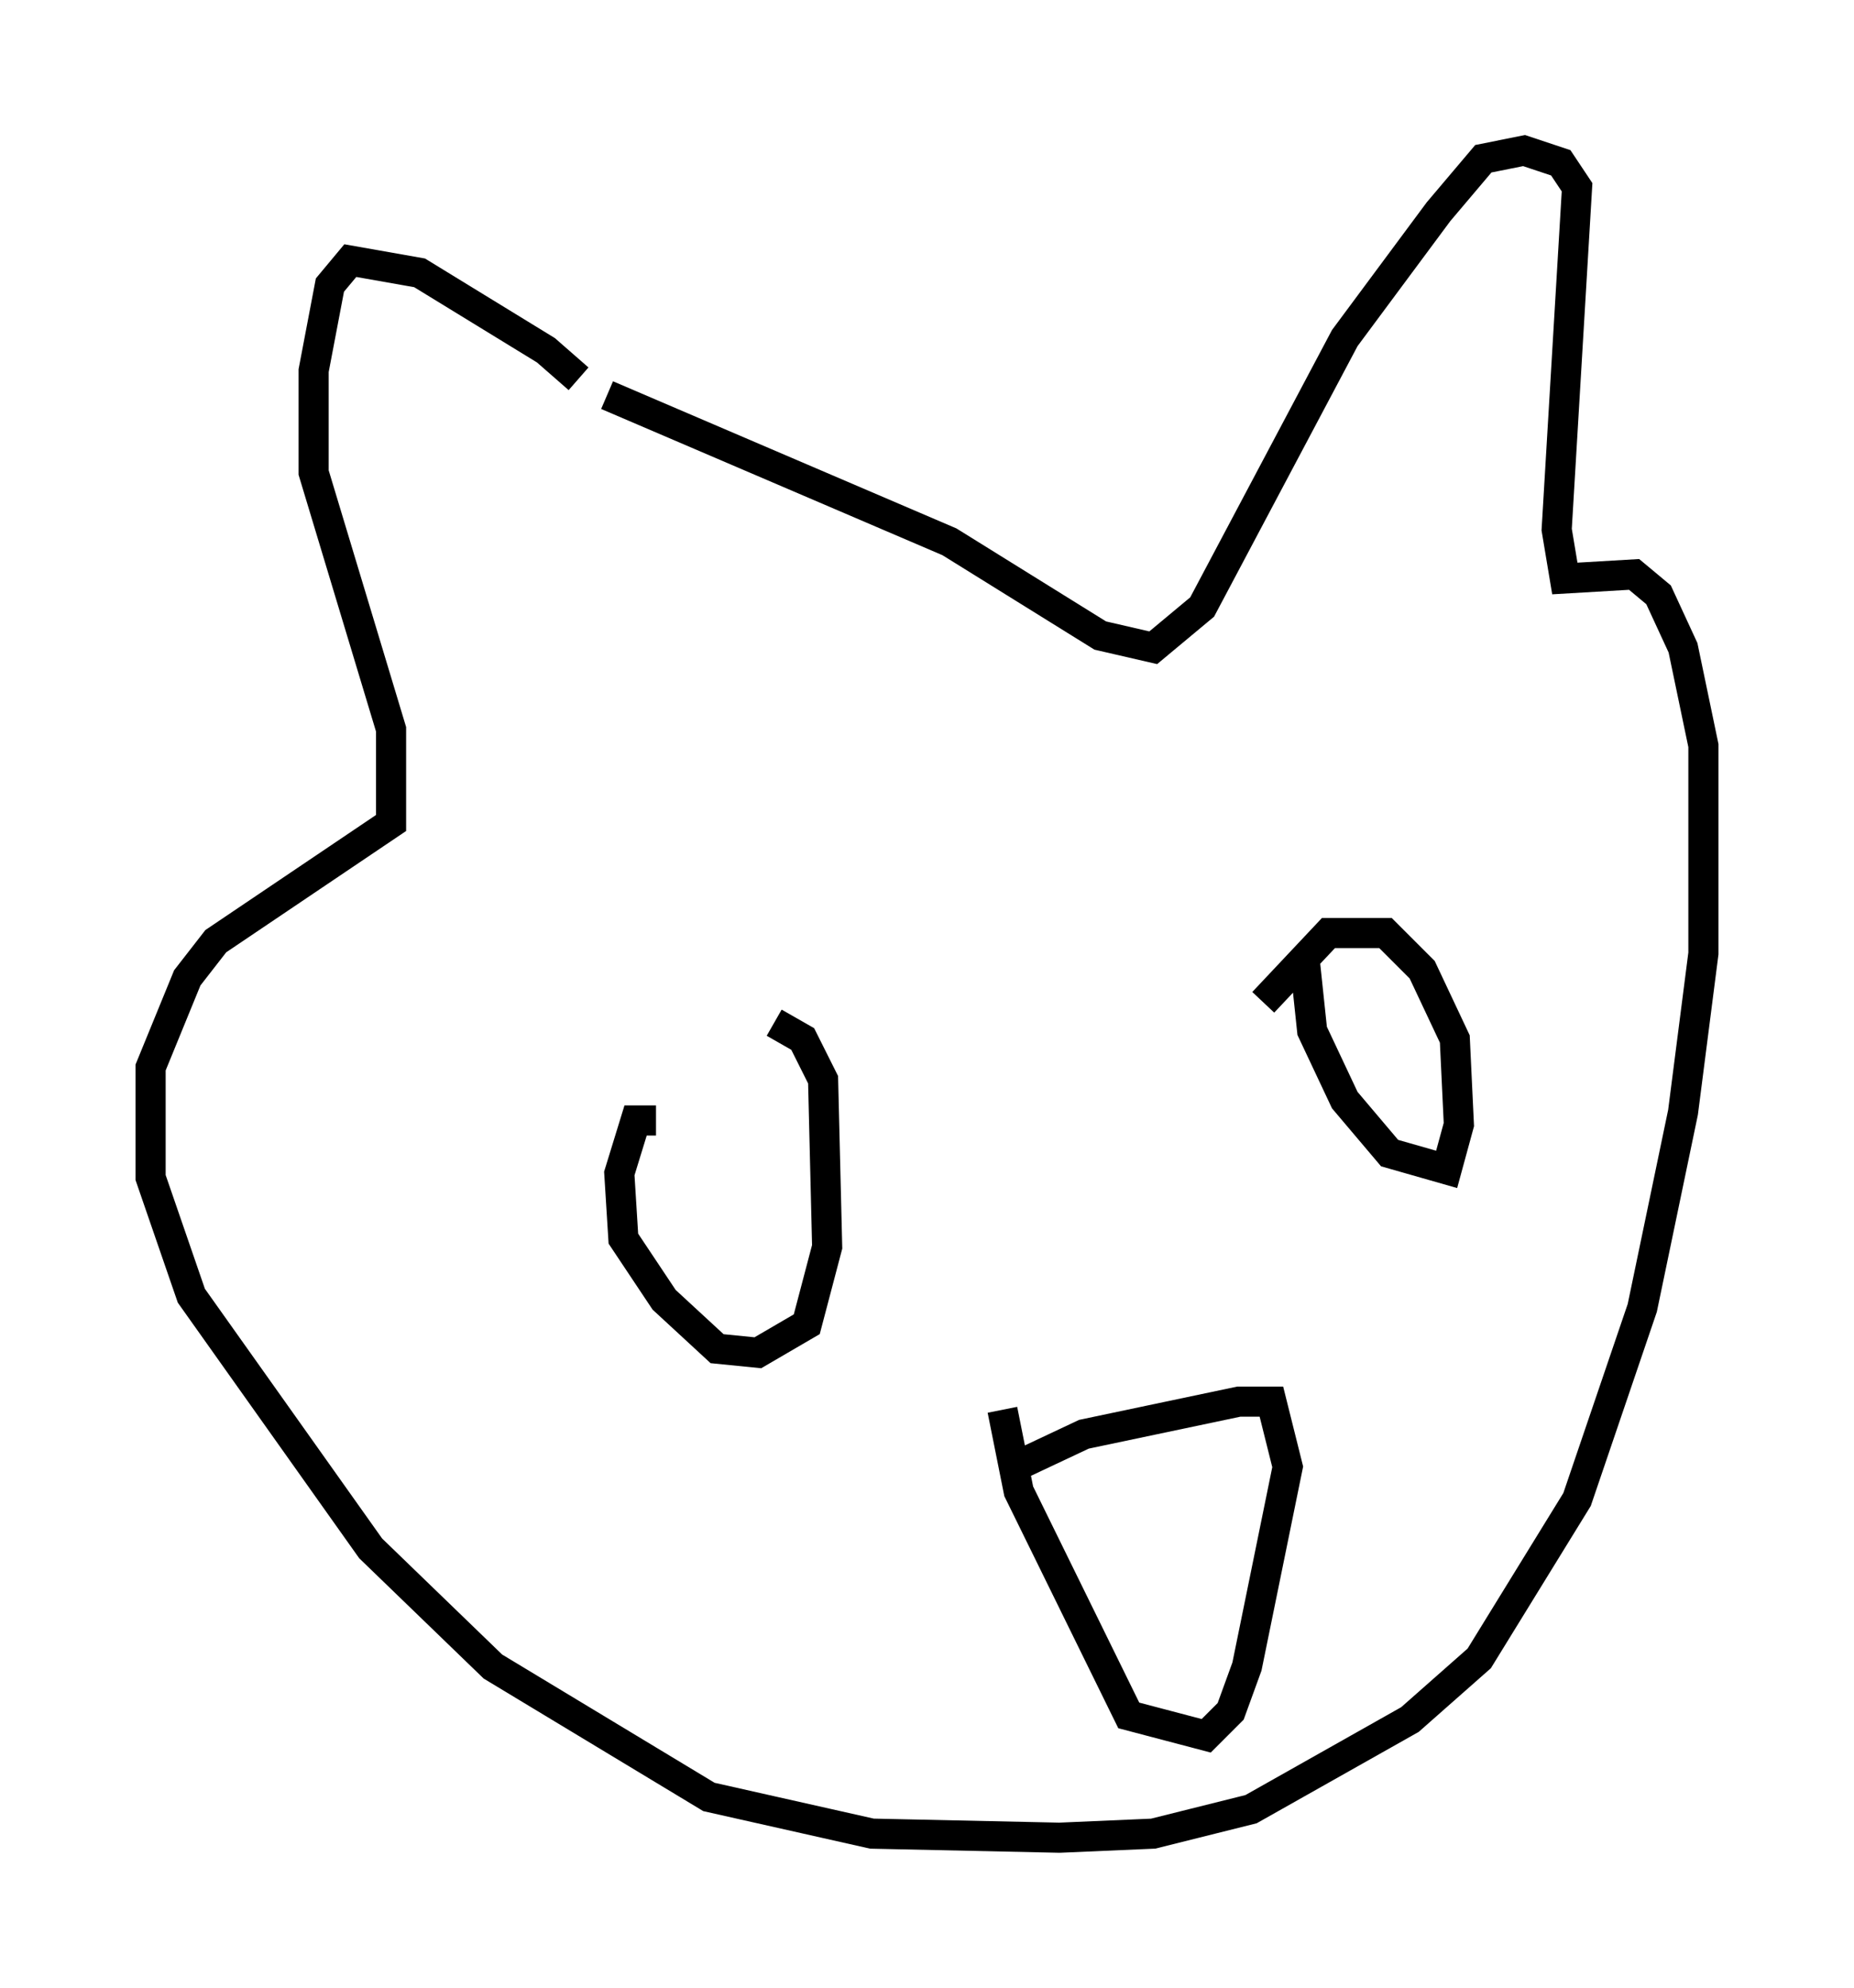 <?xml version="1.0" encoding="utf-8" ?>
<svg baseProfile="full" height="66.021" version="1.1" width="61.556" xmlns="http://www.w3.org/2000/svg" xmlns:ev="http://www.w3.org/2001/xml-events" xmlns:xlink="http://www.w3.org/1999/xlink"><defs /><rect fill="white" height="66.021" width="61.556" x="0" y="0" /><path d="M19.75, 13.931 m-0.541, -1.353 l-1.083, -0.947 -4.195, -2.571 l-2.3, -0.406 -0.677, 0.812 l-0.541, 2.842 0.0, 3.383 l2.571, 8.525 0.0, 3.112 l-5.819, 3.924 -0.947, 1.218 l-1.218, 2.977 0.0, 3.654 l1.353, 3.924 5.954, 8.39 l4.059, 3.924 7.172, 4.33 l5.413, 1.218 6.225, 0.135 l3.112, -0.135 3.248, -0.812 l5.277, -2.977 2.3, -2.03 l3.248, -5.277 2.165, -6.36 l1.353, -6.495 0.677, -5.277 l0.0, -6.901 -0.677, -3.248 l-0.812, -1.759 -0.812, -0.677 l-2.3, 0.135 -0.271, -1.624 l0.677, -11.367 -0.541, -0.812 l-1.218, -0.406 -1.353, 0.271 l-1.488, 1.759 -3.112, 4.195 l-4.736, 8.931 -1.624, 1.353 l-1.759, -0.406 -5.007, -3.112 l-11.367, -4.871 m1.624, 24.086 l-0.677, 0.0 -0.541, 1.759 l0.135, 2.165 1.353, 2.03 l1.759, 1.624 1.353, 0.135 l1.624, -0.947 0.677, -2.571 l-0.135, -5.548 -0.677, -1.353 l-0.947, -0.541 m17.591, -2.3 l0.271, 2.571 1.083, 2.3 l1.488, 1.759 1.894, 0.541 l0.406, -1.488 -0.135, -2.842 l-1.083, -2.3 -1.218, -1.218 l-1.894, 0.0 -2.165, 2.3 m-8.254, 15.426 l2.3, -1.083 5.142, -1.083 l1.083, 0.0 0.541, 2.165 l-1.353, 6.631 -0.541, 1.488 l-0.812, 0.812 -2.571, -0.677 l-3.654, -7.442 -0.541, -2.706 " fill="none" stroke="black" stroke-width="1" /></svg>